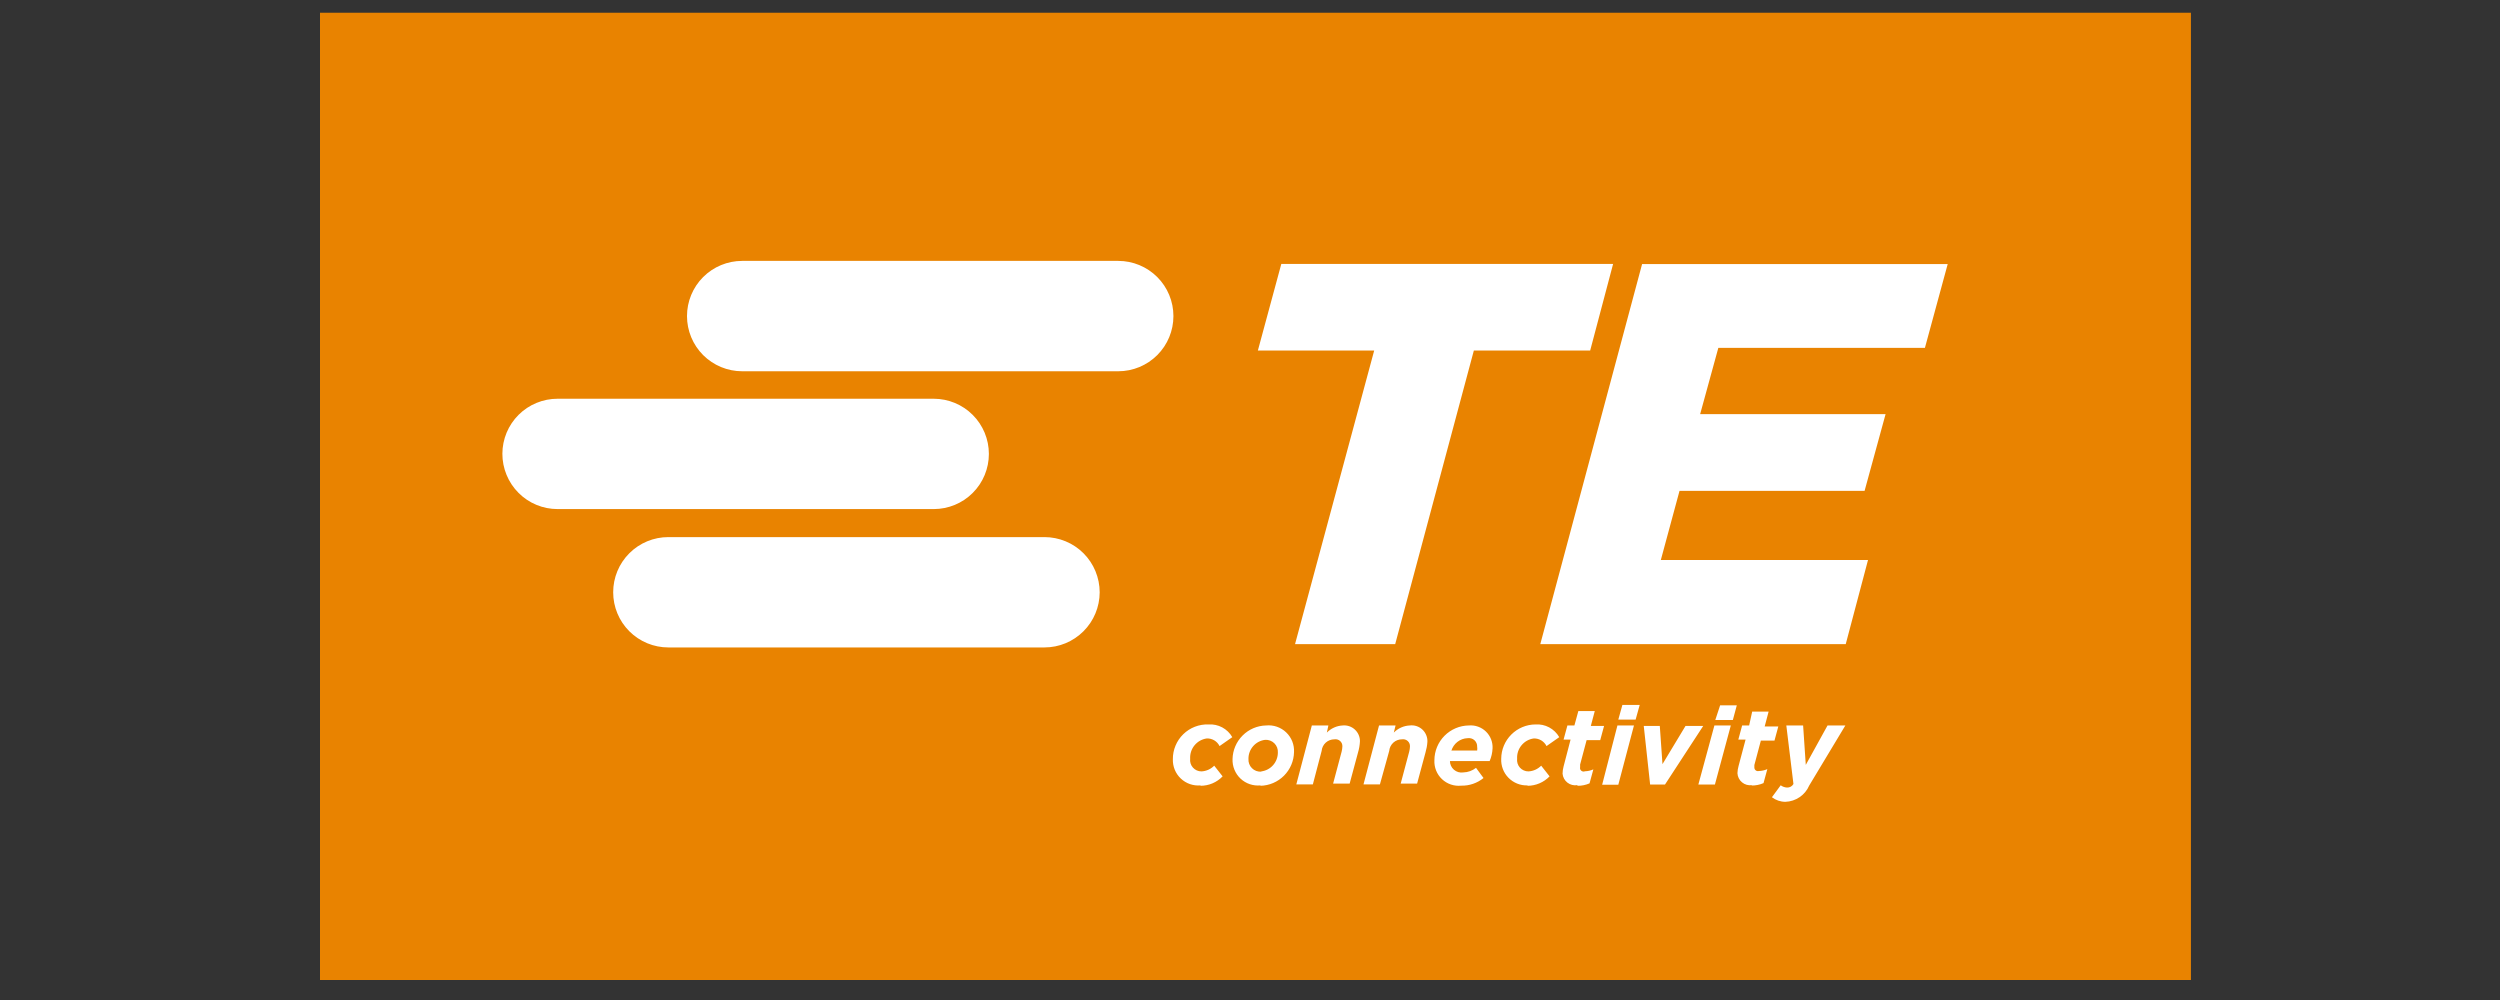 <svg width="125" height="50" viewBox="0 0 125 50" fill="none" xmlns="http://www.w3.org/2000/svg">
<rect x="0" y="0" width="125" height="50" fill="#333333" stroke="none"/>
<g clip-path="url(#clip0_28_102)">
<path d="M109.552 0.637H16V49.745H109.552V0.637Z" fill="#E98300"/>
<path d="M55.913 18.563H37.108C36.377 18.563 35.675 18.272 35.157 17.755C34.64 17.237 34.35 16.536 34.35 15.804C34.35 15.072 34.64 14.371 35.157 13.853C35.675 13.336 36.377 13.045 37.108 13.045H55.913C56.644 13.045 57.346 13.336 57.863 13.853C58.381 14.371 58.671 15.072 58.671 15.804C58.671 16.536 58.381 17.237 57.863 17.755C57.346 18.272 56.644 18.563 55.913 18.563ZM54.984 29.616C54.984 29.254 54.912 28.895 54.773 28.559C54.635 28.224 54.431 27.92 54.175 27.663C53.918 27.407 53.614 27.203 53.279 27.065C52.944 26.926 52.584 26.855 52.222 26.855H33.417C32.686 26.855 31.984 27.145 31.467 27.663C30.949 28.18 30.659 28.881 30.659 29.613C30.659 30.345 30.949 31.046 31.467 31.564C31.984 32.081 32.686 32.372 33.417 32.372H52.222C52.953 32.372 53.655 32.082 54.172 31.565C54.69 31.049 54.982 30.348 54.984 29.616ZM25.119 22.686C25.118 23.049 25.189 23.409 25.328 23.745C25.466 24.081 25.669 24.386 25.926 24.643C26.182 24.901 26.487 25.105 26.823 25.244C27.158 25.383 27.518 25.454 27.881 25.454H46.685C47.417 25.454 48.119 25.164 48.636 24.646C49.154 24.129 49.444 23.427 49.444 22.696C49.444 21.964 49.154 21.263 48.636 20.745C48.119 20.228 47.417 19.937 46.685 19.937H27.881C27.519 19.936 27.161 20.007 26.826 20.145C26.491 20.282 26.187 20.485 25.931 20.74C25.674 20.995 25.471 21.298 25.331 21.632C25.192 21.966 25.12 22.325 25.119 22.686ZM64.065 13.198L62.894 17.525H68.71L64.752 32.206H69.76L73.693 17.525H79.509L80.655 13.198H64.071H64.065ZM82.106 13.198L77.015 32.206H92.287L93.401 28H83.041L83.976 24.544H93.229L94.279 20.707H85.007L85.917 17.392H96.246L97.385 13.204H82.112L82.106 13.198ZM60.024 39.289C60.23 39.289 60.435 39.248 60.625 39.167C60.816 39.086 60.988 38.967 61.131 38.818L60.711 38.284C60.542 38.455 60.315 38.557 60.075 38.57C59.994 38.571 59.914 38.554 59.84 38.521C59.767 38.489 59.701 38.44 59.647 38.38C59.593 38.32 59.553 38.249 59.529 38.172C59.505 38.095 59.498 38.014 59.508 37.934C59.495 37.691 59.573 37.452 59.727 37.265C59.882 37.077 60.101 36.955 60.342 36.922C60.473 36.918 60.603 36.952 60.716 37.019C60.829 37.087 60.92 37.186 60.978 37.304L61.615 36.858C61.496 36.651 61.321 36.482 61.111 36.369C60.9 36.257 60.663 36.206 60.425 36.222C60.192 36.214 59.961 36.253 59.744 36.337C59.527 36.421 59.33 36.548 59.163 36.711C58.997 36.873 58.865 37.067 58.776 37.282C58.686 37.496 58.641 37.727 58.643 37.959C58.637 38.139 58.669 38.319 58.737 38.486C58.806 38.653 58.909 38.803 59.041 38.928C59.172 39.051 59.328 39.146 59.498 39.205C59.669 39.264 59.85 39.286 60.03 39.27L60.024 39.289ZM63.021 39.289C63.463 39.279 63.885 39.099 64.198 38.786C64.511 38.473 64.691 38.052 64.701 37.609C64.711 37.426 64.681 37.243 64.614 37.072C64.547 36.902 64.443 36.748 64.311 36.621C64.179 36.494 64.02 36.397 63.847 36.337C63.674 36.277 63.49 36.255 63.307 36.273C62.865 36.282 62.443 36.462 62.13 36.776C61.817 37.089 61.637 37.51 61.627 37.953C61.62 38.135 61.652 38.316 61.721 38.485C61.79 38.654 61.894 38.806 62.027 38.931C62.16 39.056 62.318 39.151 62.49 39.209C62.663 39.267 62.846 39.288 63.027 39.27L63.021 39.289ZM63.059 38.583C62.974 38.588 62.889 38.576 62.809 38.546C62.729 38.516 62.657 38.469 62.597 38.409C62.536 38.349 62.49 38.276 62.46 38.196C62.43 38.117 62.417 38.031 62.423 37.946C62.419 37.712 62.503 37.486 62.657 37.309C62.81 37.133 63.024 37.02 63.256 36.992C63.341 36.986 63.427 36.999 63.506 37.029C63.586 37.059 63.659 37.105 63.719 37.166C63.779 37.226 63.826 37.298 63.856 37.378C63.886 37.458 63.898 37.543 63.893 37.628C63.893 37.859 63.809 38.082 63.657 38.255C63.505 38.429 63.294 38.541 63.066 38.57L63.059 38.583ZM64.816 39.219H65.643L66.082 37.545C66.096 37.387 66.169 37.239 66.287 37.132C66.405 37.025 66.559 36.966 66.718 36.966C66.769 36.958 66.821 36.961 66.871 36.975C66.92 36.989 66.966 37.014 67.004 37.048C67.043 37.082 67.073 37.125 67.093 37.172C67.113 37.22 67.122 37.271 67.119 37.323C67.116 37.411 67.103 37.498 67.081 37.584L66.655 39.181H67.482L67.902 37.622C67.956 37.442 67.987 37.256 67.997 37.068C67.999 36.957 67.977 36.847 67.933 36.745C67.889 36.644 67.824 36.552 67.742 36.477C67.661 36.402 67.564 36.345 67.459 36.31C67.354 36.275 67.242 36.262 67.132 36.273C66.834 36.289 66.552 36.416 66.343 36.629L66.419 36.273H65.592L64.816 39.219ZM68.175 39.219H68.996L69.461 37.545C69.475 37.387 69.549 37.239 69.666 37.132C69.784 37.025 69.938 36.966 70.097 36.966C70.148 36.958 70.2 36.961 70.25 36.975C70.299 36.989 70.345 37.014 70.383 37.048C70.422 37.082 70.452 37.125 70.472 37.172C70.492 37.22 70.501 37.271 70.498 37.323C70.496 37.411 70.483 37.498 70.46 37.584L70.034 39.181H70.855L71.275 37.622C71.326 37.45 71.358 37.273 71.37 37.094C71.376 36.979 71.356 36.864 71.312 36.758C71.269 36.651 71.203 36.556 71.119 36.477C71.034 36.399 70.934 36.34 70.825 36.305C70.715 36.27 70.6 36.259 70.486 36.273C70.185 36.288 69.901 36.415 69.69 36.629L69.779 36.273H68.952L68.175 39.219ZM72.49 38.054H74.482C74.569 37.853 74.619 37.637 74.628 37.418C74.636 37.262 74.61 37.107 74.553 36.962C74.496 36.817 74.408 36.685 74.296 36.577C74.184 36.468 74.05 36.385 73.903 36.333C73.756 36.28 73.6 36.26 73.445 36.273C72.987 36.278 72.549 36.463 72.226 36.788C71.903 37.113 71.722 37.552 71.72 38.01C71.711 38.186 71.74 38.361 71.805 38.525C71.87 38.688 71.97 38.835 72.098 38.956C72.225 39.077 72.378 39.169 72.544 39.225C72.711 39.282 72.888 39.301 73.063 39.283C73.468 39.292 73.862 39.157 74.176 38.901L73.801 38.392C73.619 38.535 73.396 38.615 73.165 38.621C73.081 38.634 72.996 38.629 72.915 38.605C72.835 38.582 72.76 38.541 72.696 38.486C72.633 38.431 72.582 38.363 72.547 38.286C72.513 38.209 72.495 38.126 72.496 38.042L72.49 38.054ZM72.566 37.545C72.617 37.367 72.724 37.209 72.87 37.095C73.016 36.98 73.195 36.915 73.381 36.909C73.441 36.9 73.503 36.904 73.562 36.921C73.621 36.938 73.675 36.968 73.721 37.009C73.766 37.05 73.802 37.1 73.826 37.157C73.85 37.213 73.861 37.274 73.858 37.335C73.868 37.399 73.868 37.463 73.858 37.526H72.585L72.566 37.545ZM76.385 39.289C76.589 39.288 76.791 39.245 76.979 39.164C77.167 39.083 77.337 38.966 77.479 38.818L77.059 38.284C76.89 38.455 76.663 38.558 76.423 38.57C76.342 38.571 76.262 38.554 76.189 38.521C76.115 38.489 76.049 38.44 75.995 38.38C75.942 38.32 75.902 38.249 75.878 38.172C75.854 38.095 75.846 38.014 75.856 37.934C75.843 37.691 75.921 37.452 76.076 37.265C76.23 37.077 76.449 36.955 76.69 36.922C76.821 36.919 76.951 36.953 77.064 37.02C77.176 37.088 77.267 37.186 77.326 37.304L77.963 36.858C77.844 36.651 77.669 36.482 77.459 36.369C77.249 36.257 77.011 36.206 76.773 36.222C76.32 36.225 75.886 36.407 75.566 36.727C75.246 37.047 75.064 37.481 75.061 37.934C75.052 38.109 75.08 38.285 75.142 38.449C75.204 38.614 75.3 38.764 75.424 38.889C75.547 39.015 75.695 39.113 75.858 39.179C76.021 39.245 76.196 39.276 76.372 39.27L76.385 39.289ZM78.879 39.289C79.085 39.292 79.289 39.25 79.477 39.168L79.668 38.468C79.536 38.527 79.393 38.56 79.248 38.564C79.218 38.577 79.184 38.581 79.151 38.576C79.118 38.57 79.087 38.556 79.062 38.534C79.037 38.512 79.018 38.484 79.008 38.452C78.998 38.42 78.998 38.386 79.006 38.354C79.002 38.311 79.002 38.269 79.006 38.226L79.331 37.005H80.012L80.203 36.298H79.541L79.738 35.554H78.917L78.72 36.273H78.37L78.179 36.979H78.529L78.179 38.322C78.147 38.44 78.13 38.562 78.128 38.684C78.136 38.772 78.161 38.857 78.203 38.934C78.245 39.011 78.303 39.078 78.372 39.132C78.441 39.186 78.521 39.225 78.606 39.246C78.691 39.268 78.78 39.272 78.866 39.257L78.879 39.289ZM80.107 39.238H80.915L81.698 36.273H80.871L80.107 39.238ZM80.915 35.98H81.781L81.985 35.248H81.119L80.915 35.98ZM82.506 39.225H83.251L85.16 36.298H84.275L83.124 38.207L82.99 36.298H82.188L82.506 39.225ZM84.918 39.225H85.746L86.541 36.273H85.72L84.918 39.225ZM85.765 35.999H86.643L86.84 35.267H86.006L85.765 35.999ZM87.578 39.276C87.784 39.279 87.988 39.238 88.176 39.155L88.367 38.455C88.233 38.515 88.088 38.547 87.941 38.551C87.915 38.558 87.887 38.558 87.861 38.553C87.834 38.547 87.809 38.536 87.787 38.519C87.766 38.503 87.749 38.482 87.737 38.457C87.725 38.433 87.718 38.406 87.718 38.379C87.714 38.337 87.714 38.294 87.718 38.252L88.043 37.03H88.724L88.915 36.324H88.234L88.431 35.579H87.61L87.457 36.273H87.107L86.916 36.979H87.279L86.929 38.296C86.895 38.414 86.876 38.536 86.872 38.659C86.876 38.747 86.899 38.834 86.939 38.913C86.978 38.992 87.034 39.062 87.103 39.118C87.171 39.175 87.25 39.216 87.335 39.24C87.421 39.264 87.51 39.27 87.597 39.257L87.578 39.276ZM89.271 40.091C89.526 40.082 89.773 40 89.984 39.856C90.195 39.712 90.36 39.511 90.461 39.276L92.268 36.273H91.377L90.289 38.245L90.156 36.273H89.316L89.672 39.2C89.64 39.256 89.594 39.302 89.538 39.334C89.482 39.365 89.418 39.38 89.354 39.378C89.239 39.373 89.128 39.333 89.035 39.264L88.596 39.862C88.79 40.01 89.027 40.091 89.271 40.091Z" fill="white"/>
</g>
<defs>
<clipPath id="clip0_28_102">
<rect width="93.546" height="49" fill="white" transform="translate(16)"/>
</clipPath>
</defs>
</svg>
